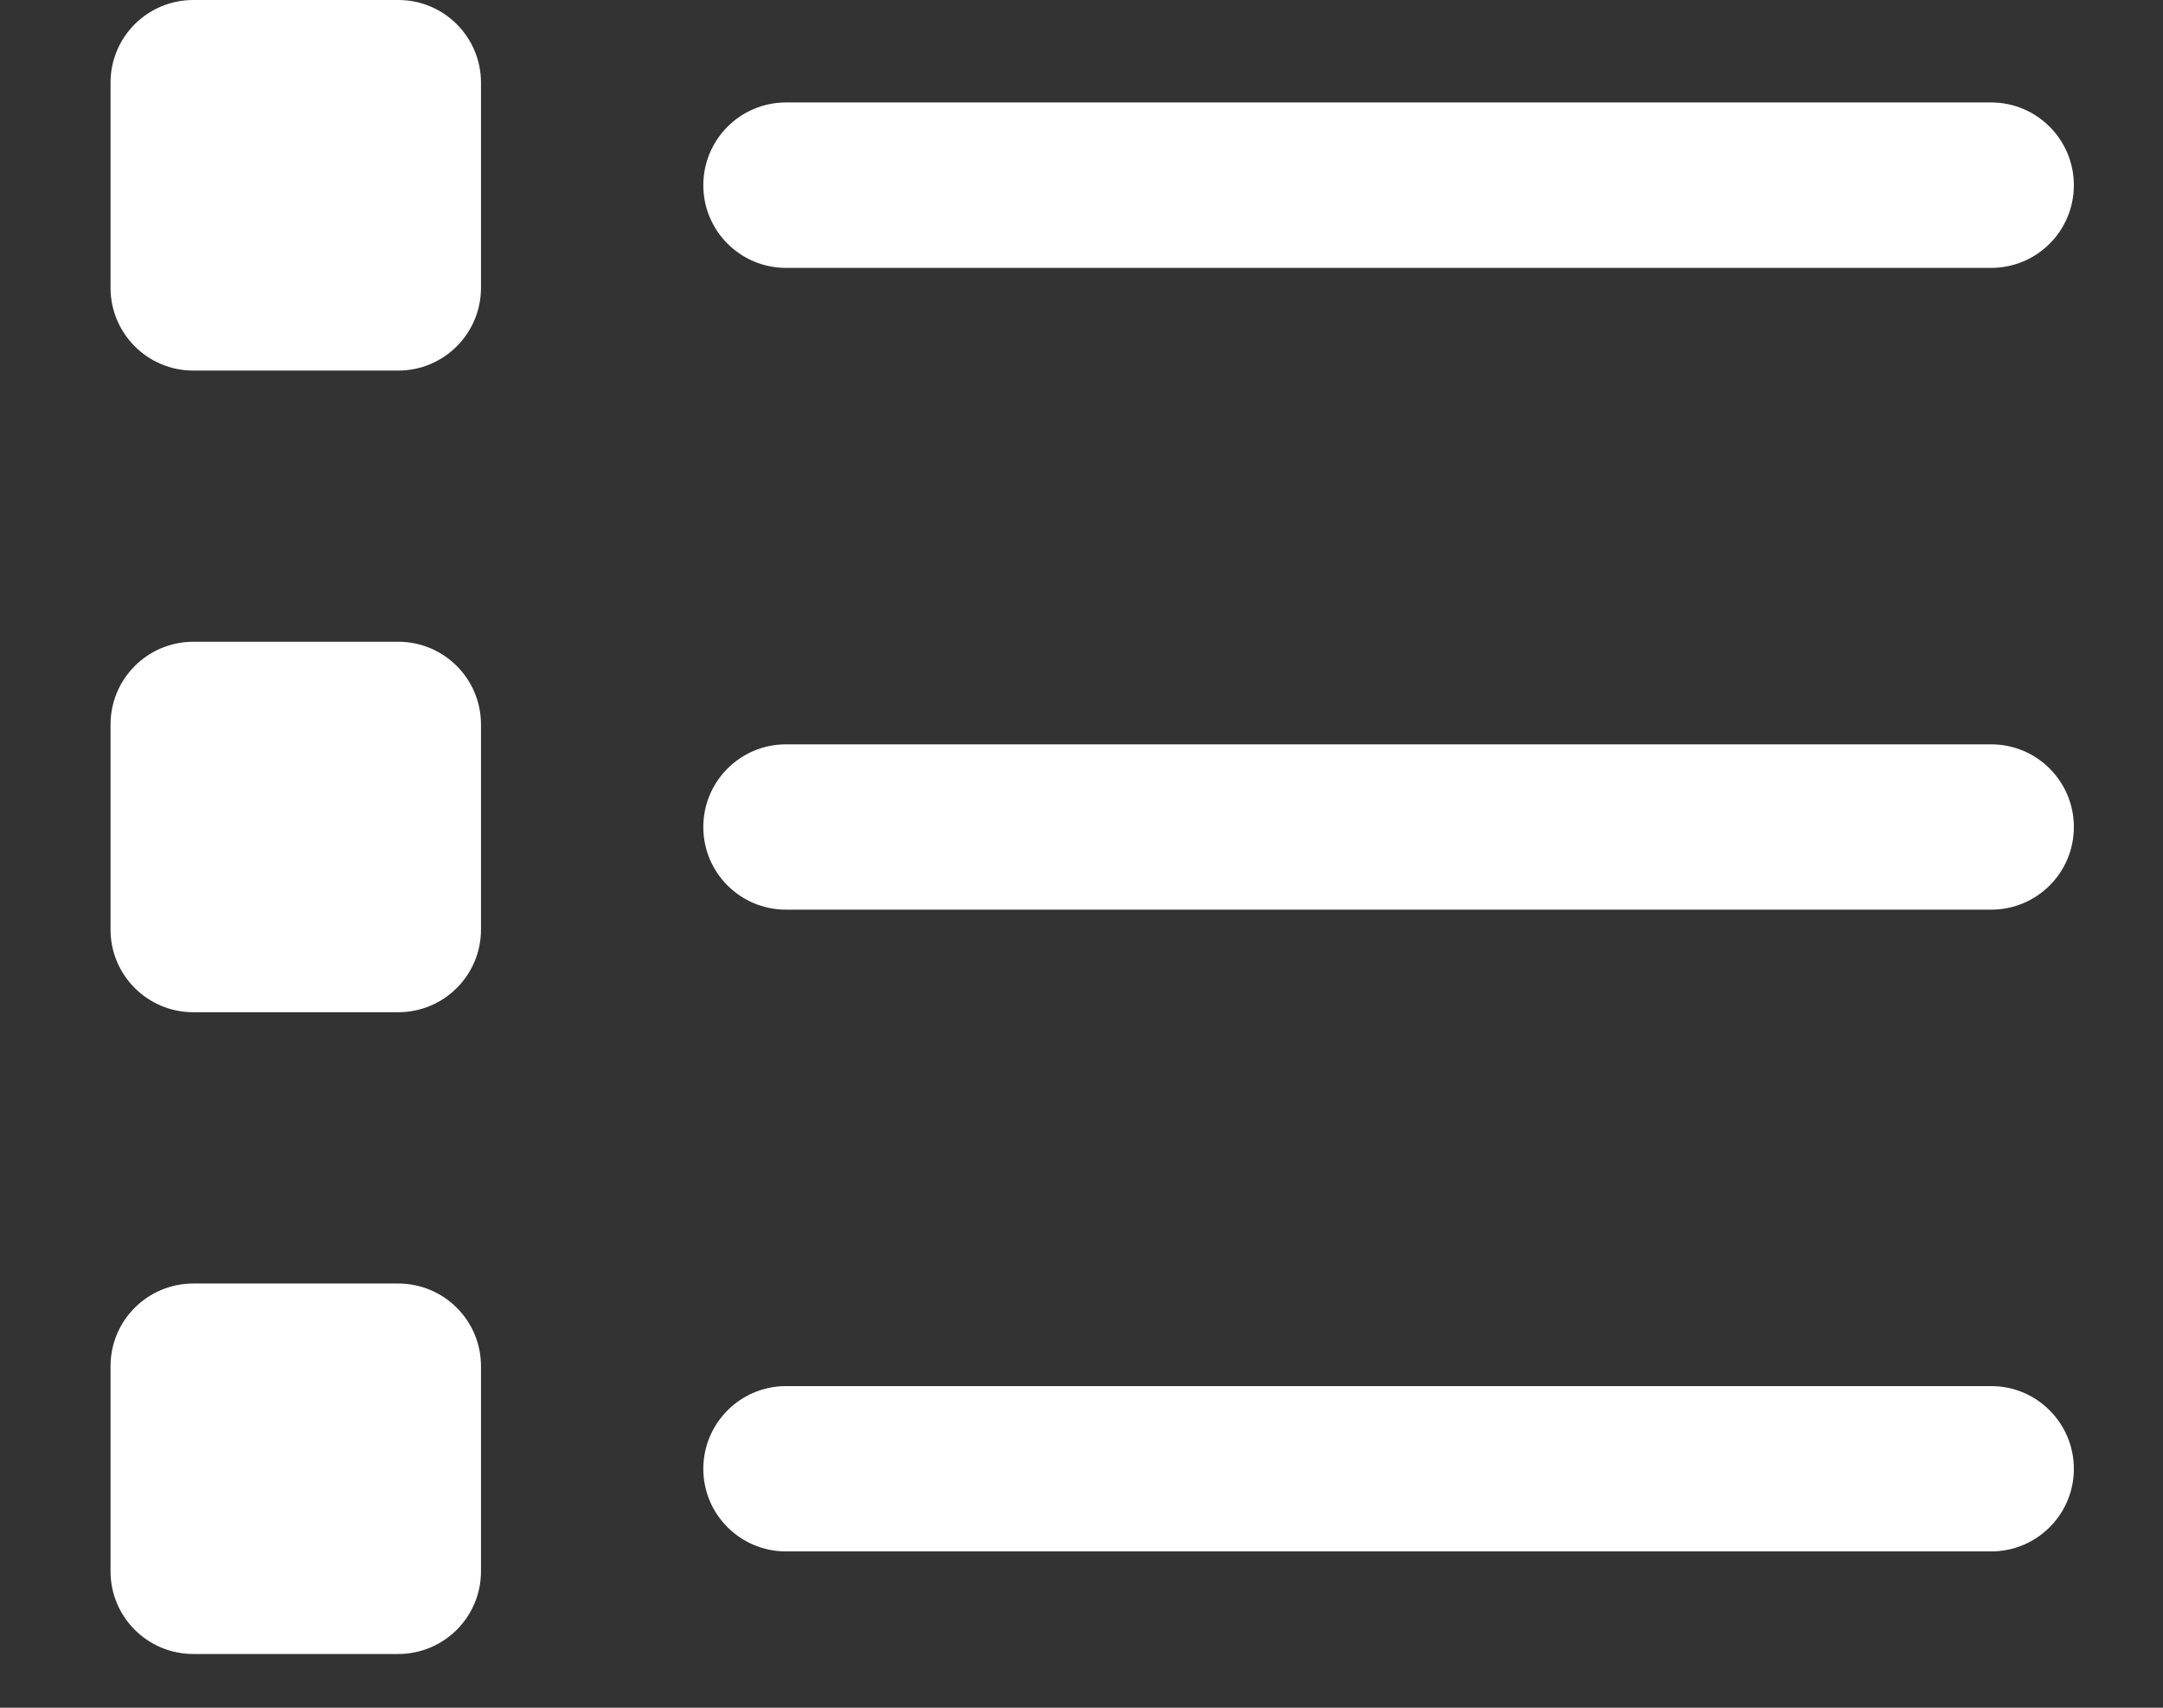 <svg width="19" height="15" viewBox="0 0 19 15" fill="none" xmlns="http://www.w3.org/2000/svg">
<rect x="0" y="0" width="19" height="15" fill="#333333" stroke="none"/>
<path d="M17.491 12.175H6.904C6.503 12.175 6.178 12.501 6.178 12.902C6.178 13.302 6.503 13.627 6.904 13.627H17.491C17.892 13.627 18.217 13.302 18.217 12.902C18.217 12.501 17.892 12.175 17.491 12.175Z" fill="white"/>
<path d="M17.491 6.538H6.904C6.503 6.538 6.178 6.863 6.178 7.264C6.178 7.666 6.503 7.99 6.904 7.99H17.491C17.892 7.99 18.217 7.666 18.217 7.264C18.217 6.863 17.892 6.538 17.491 6.538Z" fill="white"/>
<path d="M6.904 2.353H17.491C17.892 2.353 18.217 2.028 18.217 1.627C18.217 1.226 17.892 0.9 17.491 0.9H6.904C6.503 0.9 6.178 1.226 6.178 1.627C6.178 2.028 6.503 2.353 6.904 2.353Z" fill="white"/>
<path d="M3.498 0H1.698C1.296 0 0.971 0.325 0.971 0.726V2.528C0.971 2.929 1.296 3.255 1.698 3.255H3.498C3.9 3.255 4.225 2.929 4.225 2.528V0.726C4.225 0.325 3.9 0 3.498 0Z" fill="white"/>
<path d="M3.498 5.637H1.698C1.296 5.637 0.971 5.963 0.971 6.364V8.165C0.971 8.566 1.296 8.891 1.698 8.891H3.498C3.9 8.891 4.225 8.566 4.225 8.165V6.364C4.225 5.962 3.9 5.637 3.498 5.637Z" fill="white"/>
<path d="M3.498 11.274H1.698C1.296 11.274 0.971 11.599 0.971 12V13.802C0.971 14.203 1.296 14.528 1.698 14.528H3.498C3.9 14.528 4.225 14.203 4.225 13.802V12C4.225 11.599 3.9 11.274 3.498 11.274Z" fill="white"/>
</svg>
